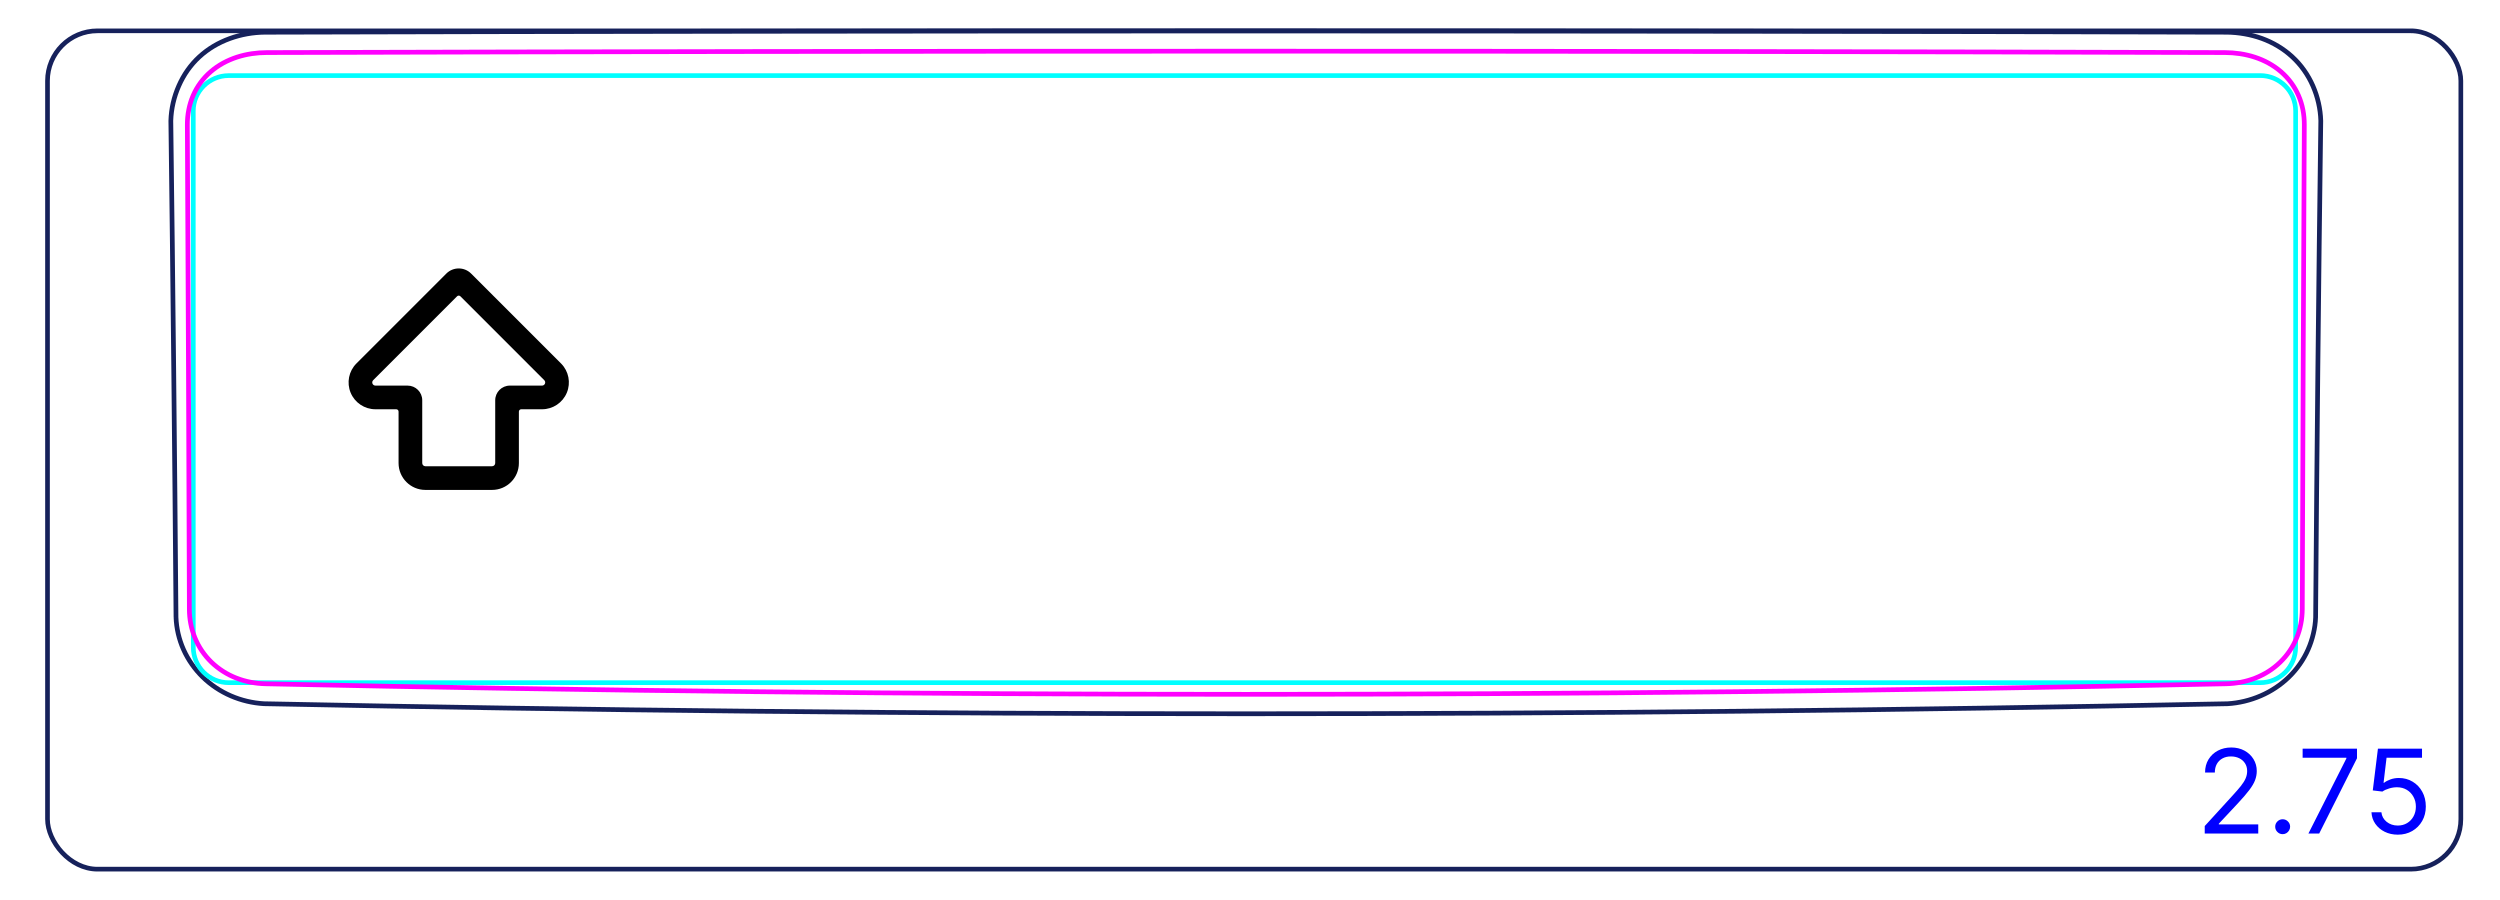 <svg width="150" height="54" viewBox="0 0 150 54" fill="none" xmlns="http://www.w3.org/2000/svg">
<rect x="2.85" y="1.85" width="144.8" height="50.3" rx="3" stroke="#16215B" stroke-width="0.28"/>
<path d="M10.56 37.034C10.584 37.695 10.738 38.357 11.008 38.966C11.284 39.585 11.68 40.149 12.163 40.622C12.651 41.099 13.23 41.483 13.857 41.754C14.483 42.024 15.158 42.183 15.835 42.223C35.475 42.625 55.118 42.826 74.763 42.826C94.397 42.826 114.031 42.625 133.661 42.224C134.337 42.183 135.012 42.019 135.638 41.75C135.952 41.615 136.254 41.452 136.537 41.264C136.821 41.076 137.088 40.861 137.334 40.622C137.817 40.151 138.216 39.584 138.487 38.967C138.621 38.662 138.726 38.344 138.802 38.018C138.878 37.696 138.927 37.367 138.937 37.037C139.013 27.107 139.115 17.177 139.247 7.248C139.227 6.531 139.062 5.808 138.772 5.148C138.627 4.818 138.45 4.504 138.242 4.211C138.035 3.919 137.798 3.649 137.533 3.406C137.271 3.164 136.984 2.95 136.677 2.766C136.371 2.582 136.046 2.429 135.711 2.307C135.375 2.185 135.029 2.095 134.677 2.033C134.324 1.971 133.965 1.937 133.608 1.933C94.368 1.828 55.128 1.828 15.89 1.934C15.178 1.94 14.459 2.068 13.787 2.312C13.451 2.435 13.127 2.586 12.82 2.769C12.514 2.952 12.225 3.165 11.962 3.407C11.698 3.649 11.462 3.92 11.255 4.212C11.049 4.505 10.874 4.819 10.729 5.149C10.437 5.81 10.27 6.531 10.25 7.248C10.378 17.177 10.481 27.106 10.56 37.036" stroke="#16215B" stroke-width="0.283" stroke-miterlimit="10"/>
<path d="M135.612 4.534C136.786 4.534 137.738 5.486 137.738 6.66V38.835C137.738 40.009 136.786 40.961 135.612 40.961H13.723C12.548 40.961 11.597 40.009 11.597 38.835L11.597 6.662C11.597 5.488 12.548 4.536 13.722 4.536H132.068H135.612" stroke="#00FFFF" stroke-width="0.28" stroke-miterlimit="10"/>
<path d="M11.361 36.553C11.345 31.71 11.328 26.865 11.307 22.022C11.288 17.177 11.265 12.333 11.24 7.489C11.239 7.187 11.266 6.887 11.324 6.591C11.352 6.443 11.388 6.297 11.432 6.154C11.476 6.011 11.528 5.871 11.587 5.734C11.646 5.597 11.713 5.463 11.788 5.332C11.827 5.267 11.866 5.202 11.907 5.139C11.948 5.076 11.991 5.015 12.035 4.955C12.212 4.715 12.416 4.496 12.644 4.3C12.701 4.25 12.76 4.202 12.821 4.156C12.88 4.11 12.942 4.065 13.004 4.022C13.128 3.936 13.257 3.858 13.389 3.785C13.521 3.713 13.657 3.647 13.795 3.588C13.865 3.558 13.935 3.529 14.006 3.503C14.077 3.476 14.15 3.451 14.222 3.427C14.512 3.334 14.807 3.266 15.106 3.221C15.405 3.176 15.707 3.154 16.014 3.154C55.143 3.043 94.354 3.043 133.483 3.154C133.791 3.155 134.095 3.177 134.396 3.222C134.546 3.244 134.695 3.273 134.845 3.308C134.919 3.325 134.993 3.344 135.067 3.364C135.14 3.385 135.212 3.407 135.284 3.43C135.573 3.524 135.851 3.643 136.117 3.789C136.184 3.826 136.249 3.864 136.314 3.905C136.378 3.944 136.442 3.986 136.504 4.029C136.627 4.114 136.746 4.206 136.86 4.304C136.973 4.403 137.081 4.507 137.184 4.617C137.235 4.673 137.284 4.73 137.333 4.788C137.381 4.846 137.427 4.906 137.471 4.966C137.649 5.207 137.795 5.466 137.913 5.739C137.944 5.808 137.971 5.878 137.997 5.948C138.023 6.019 138.047 6.091 138.069 6.163C138.112 6.306 138.149 6.451 138.177 6.597C138.233 6.89 138.259 7.187 138.258 7.489C138.232 12.333 138.21 17.177 138.19 22.021C138.17 26.865 138.153 31.709 138.137 36.553C138.135 36.701 138.129 36.848 138.114 36.995C138.107 37.069 138.098 37.142 138.088 37.215C138.077 37.288 138.065 37.361 138.05 37.433C137.994 37.724 137.91 38.005 137.799 38.277C137.743 38.412 137.679 38.546 137.609 38.677C137.574 38.743 137.537 38.807 137.499 38.871C137.46 38.934 137.421 38.996 137.379 39.057C137.213 39.302 137.023 39.527 136.809 39.734C136.756 39.786 136.701 39.836 136.644 39.885C136.588 39.935 136.53 39.982 136.471 40.028C136.354 40.12 136.233 40.206 136.108 40.285C135.859 40.443 135.594 40.576 135.316 40.686C135.246 40.713 135.175 40.738 135.104 40.762C135.033 40.786 134.962 40.809 134.89 40.829C134.747 40.87 134.602 40.905 134.457 40.933C134.166 40.989 133.87 41.02 133.571 41.027C94.383 41.871 55.116 41.871 15.927 41.027C15.627 41.02 15.33 40.989 15.036 40.932C14.962 40.918 14.888 40.902 14.816 40.884C14.743 40.866 14.671 40.847 14.598 40.826C14.455 40.785 14.314 40.737 14.176 40.683C14.038 40.629 13.902 40.568 13.769 40.501C13.703 40.467 13.636 40.431 13.572 40.394C13.507 40.357 13.442 40.319 13.38 40.278C13.128 40.117 12.895 39.934 12.682 39.728C12.629 39.677 12.577 39.624 12.527 39.569C12.476 39.515 12.426 39.459 12.379 39.402C12.283 39.287 12.194 39.169 12.111 39.047C11.947 38.803 11.808 38.544 11.697 38.271C11.669 38.203 11.642 38.134 11.618 38.064C11.593 37.993 11.57 37.923 11.549 37.853C11.507 37.712 11.472 37.569 11.445 37.426C11.389 37.139 11.362 36.848 11.361 36.553Z" stroke="#FF00FF" stroke-width="0.283" stroke-miterlimit="10" stroke-linecap="round" stroke-linejoin="round"/>
<path d="M132.284 50.01V49.563L133.964 47.723C134.161 47.508 134.324 47.32 134.451 47.161C134.579 47.001 134.674 46.85 134.735 46.709C134.798 46.566 134.829 46.417 134.829 46.261C134.829 46.083 134.786 45.928 134.7 45.797C134.616 45.666 134.499 45.565 134.352 45.493C134.205 45.422 134.039 45.386 133.855 45.386C133.659 45.386 133.489 45.427 133.343 45.508C133.199 45.588 133.087 45.7 133.007 45.844C132.929 45.988 132.89 46.157 132.89 46.351H132.304C132.304 46.053 132.372 45.791 132.51 45.565C132.648 45.34 132.835 45.164 133.072 45.038C133.31 44.913 133.578 44.849 133.875 44.849C134.173 44.849 134.437 44.913 134.668 45.038C134.898 45.164 135.079 45.334 135.21 45.548C135.341 45.762 135.406 46 135.406 46.261C135.406 46.449 135.372 46.632 135.304 46.811C135.238 46.988 135.122 47.186 134.956 47.405C134.792 47.622 134.564 47.887 134.272 48.2L133.129 49.423V49.463H135.495V50.01H132.284ZM136.96 50.05C136.837 50.05 136.732 50.006 136.644 49.918C136.556 49.83 136.512 49.725 136.512 49.602C136.512 49.48 136.556 49.374 136.644 49.287C136.732 49.199 136.837 49.155 136.96 49.155C137.082 49.155 137.187 49.199 137.275 49.287C137.363 49.374 137.407 49.48 137.407 49.602C137.407 49.684 137.386 49.758 137.345 49.826C137.305 49.894 137.251 49.949 137.183 49.99C137.117 50.03 137.042 50.05 136.96 50.05ZM138.506 50.01L140.783 45.506V45.466H138.158V44.919H141.42V45.496L139.153 50.01H138.506ZM143.869 50.08C143.577 50.08 143.315 50.022 143.081 49.906C142.847 49.79 142.66 49.63 142.519 49.428C142.378 49.226 142.301 48.996 142.288 48.737H142.884C142.908 48.968 143.012 49.158 143.198 49.309C143.385 49.458 143.609 49.533 143.869 49.533C144.078 49.533 144.263 49.484 144.426 49.386C144.59 49.288 144.718 49.154 144.811 48.983C144.905 48.811 144.953 48.616 144.953 48.399C144.953 48.177 144.904 47.979 144.806 47.805C144.71 47.629 144.577 47.491 144.408 47.39C144.239 47.289 144.046 47.237 143.829 47.236C143.673 47.234 143.513 47.258 143.349 47.308C143.185 47.356 143.05 47.418 142.944 47.494L142.367 47.425L142.676 44.919H145.321V45.466H143.193L143.014 46.967H143.044C143.148 46.885 143.279 46.816 143.436 46.761C143.594 46.706 143.758 46.679 143.929 46.679C144.24 46.679 144.518 46.754 144.761 46.903C145.007 47.05 145.199 47.252 145.338 47.509C145.479 47.766 145.549 48.059 145.549 48.389C145.549 48.714 145.476 49.004 145.331 49.259C145.186 49.513 144.987 49.713 144.734 49.861C144.48 50.007 144.192 50.08 143.869 50.08Z" fill="#0000FF"/>
<path fill-rule="evenodd" clip-rule="evenodd" d="M26.779 16.415C27.191 16.004 27.857 16.004 28.268 16.415L33.661 21.808C33.664 21.811 33.668 21.814 33.671 21.817C34.123 22.278 34.258 22.964 34.01 23.562C33.761 24.163 33.174 24.556 32.523 24.556H31.273C31.196 24.556 31.133 24.619 31.133 24.696V27.785C31.133 28.674 30.413 29.395 29.523 29.395H25.524C24.635 29.395 23.914 28.674 23.914 27.785V24.696C23.914 24.619 23.852 24.556 23.774 24.556H22.525C21.874 24.556 21.287 24.163 21.038 23.562C20.789 22.96 20.926 22.268 21.386 21.808L26.779 16.415ZM32.65 22.805L27.623 17.777C27.568 17.723 27.48 17.723 27.425 17.777L22.391 22.812C22.336 22.866 22.32 22.948 22.349 23.019C22.379 23.09 22.448 23.136 22.525 23.136H24.454C24.94 23.136 25.334 23.529 25.334 24.016V27.785C25.334 27.89 25.419 27.975 25.524 27.975H29.523C29.628 27.975 29.713 27.89 29.713 27.785V24.016C29.713 23.53 30.107 23.136 30.593 23.136H32.523C32.599 23.136 32.669 23.09 32.698 23.019M32.65 22.805C32.652 22.807 32.655 22.809 32.657 22.812C32.711 22.866 32.728 22.948 32.698 23.019" fill="black"/>
</svg>
